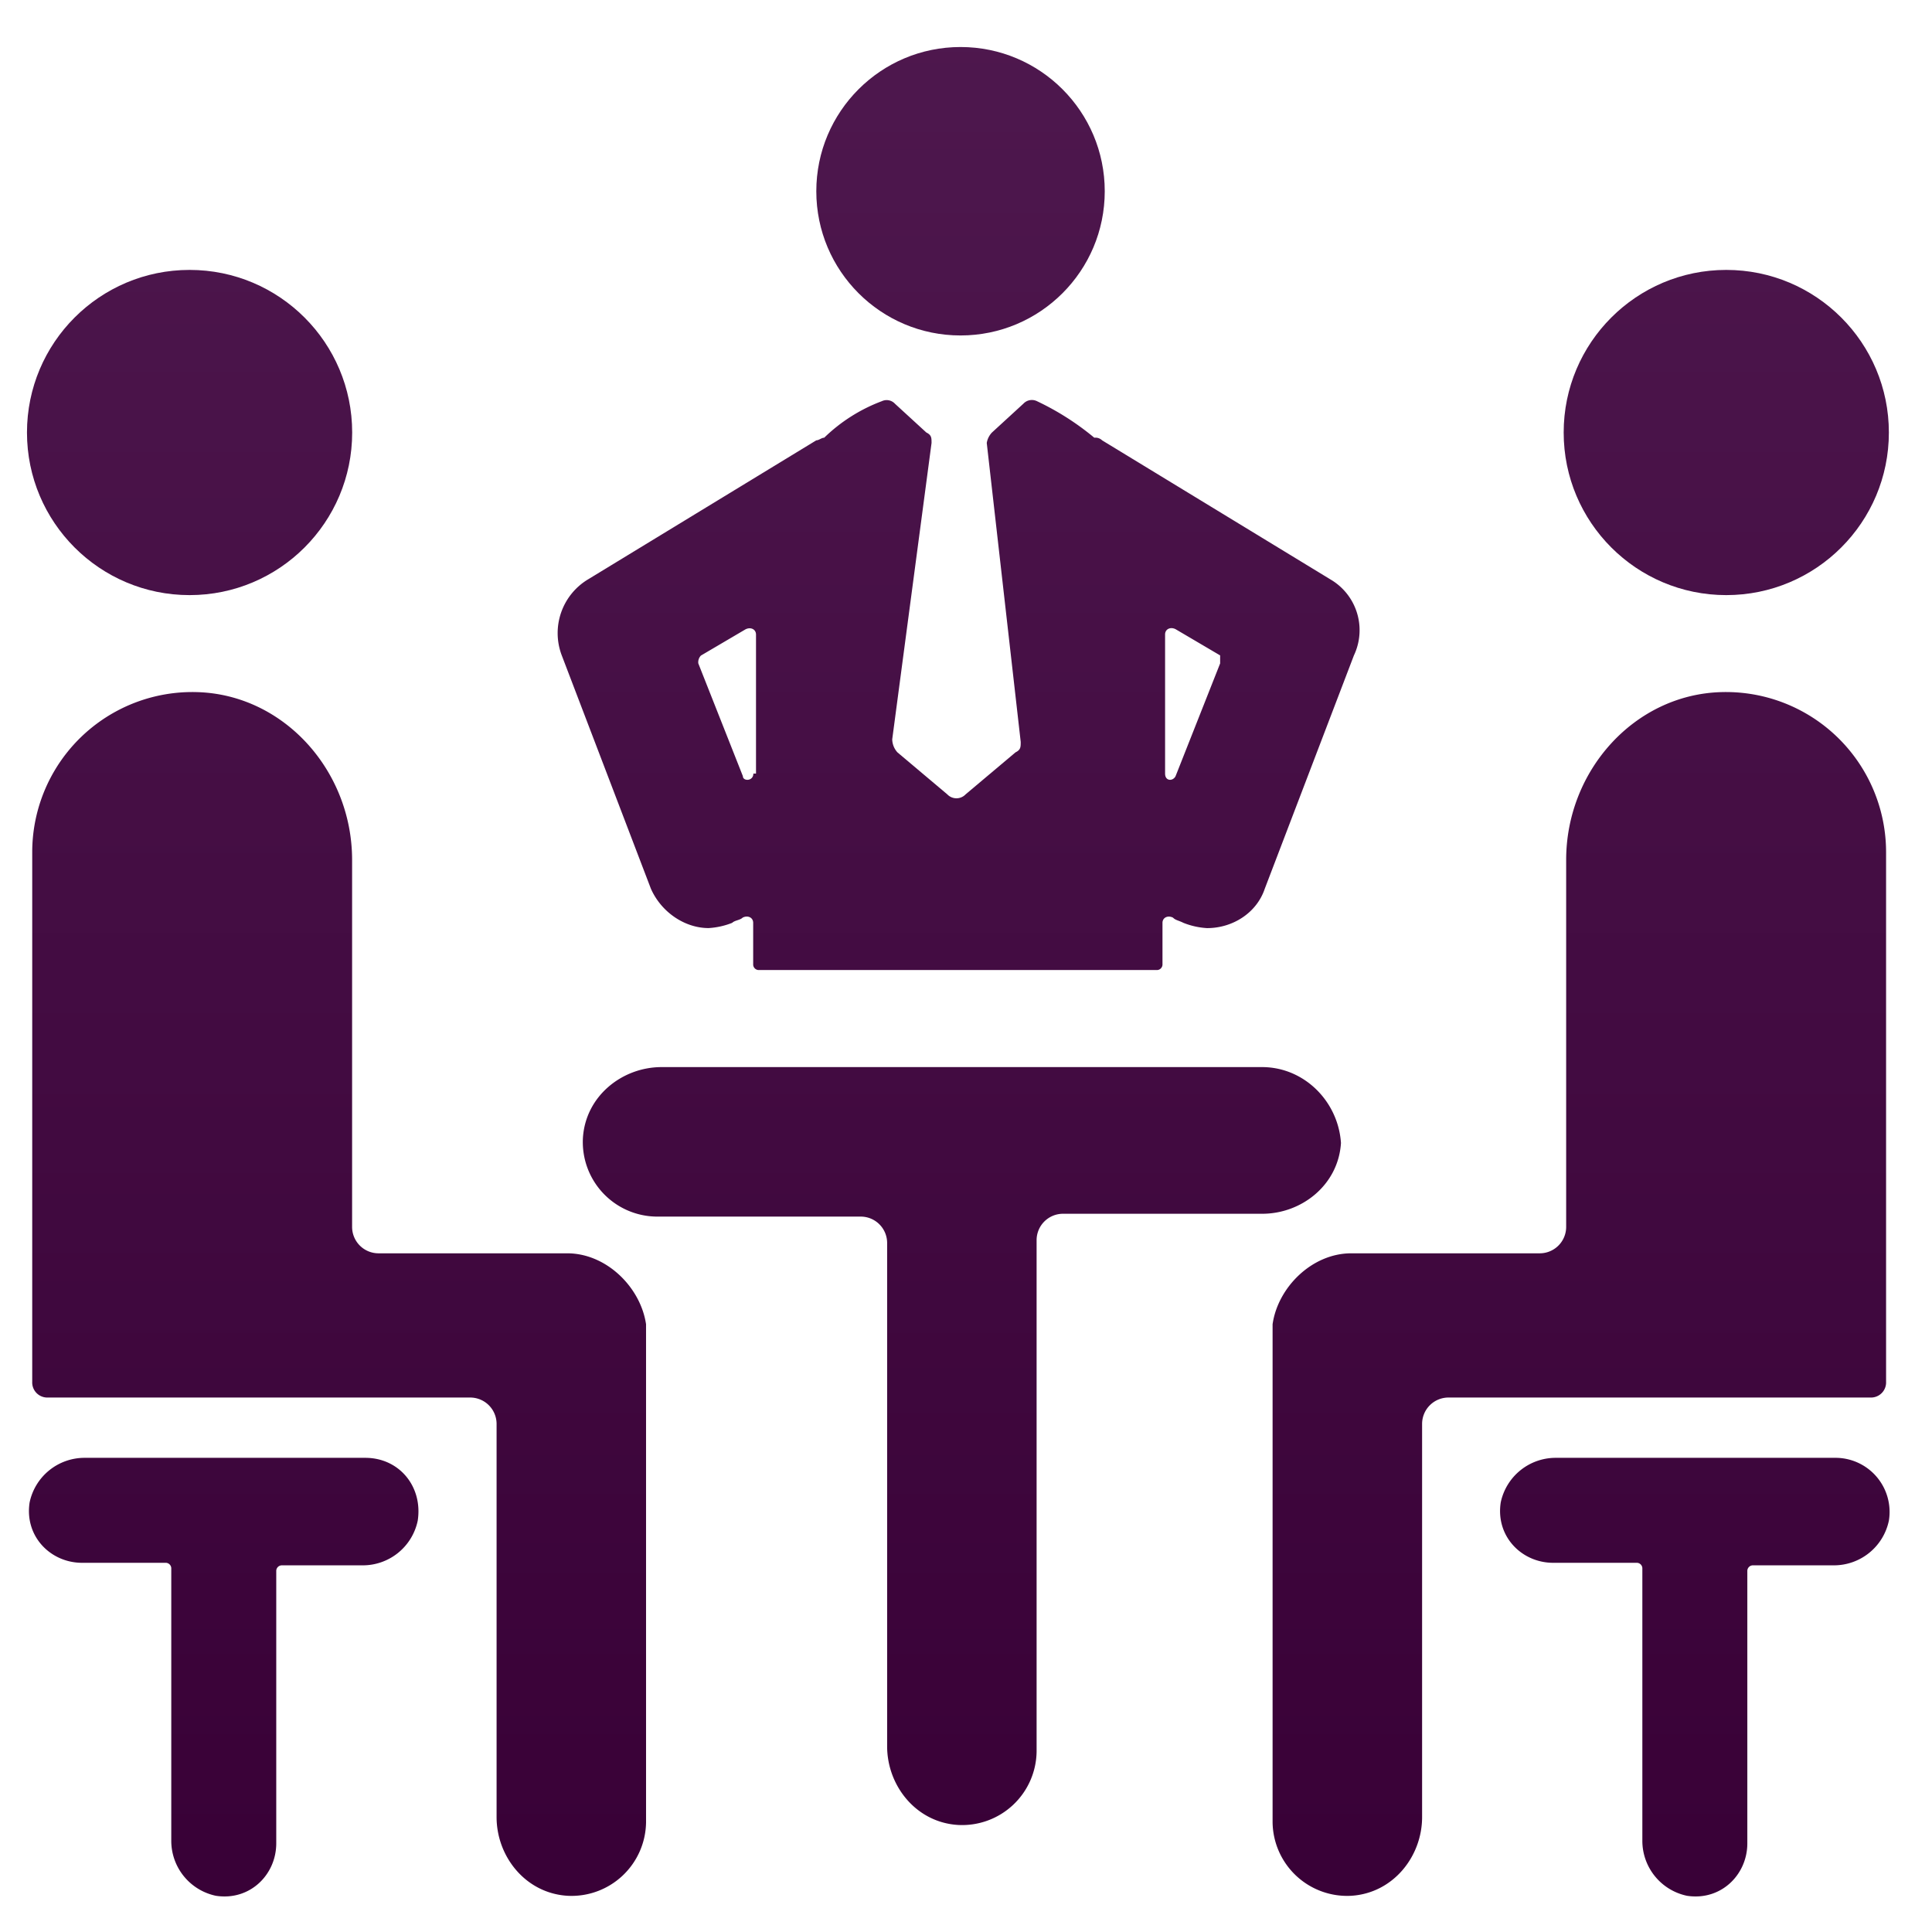<svg id="Layer_1" data-name="Layer 1" xmlns="http://www.w3.org/2000/svg" xmlns:xlink="http://www.w3.org/1999/xlink" viewBox="0 0 512 512"><defs><style>.cls-1{fill:url(#linear-gradient);}.cls-2{fill:url(#linear-gradient-2);}.cls-3{fill:url(#linear-gradient-3);}.cls-4{fill:url(#linear-gradient-4);}.cls-5{fill:url(#linear-gradient-5);}.cls-6{fill:url(#linear-gradient-6);}.cls-7{fill:url(#linear-gradient-7);}.cls-8{fill:url(#linear-gradient-8);}.cls-9{fill:url(#linear-gradient-9);}</style><linearGradient id="linear-gradient" x1="89.85" y1="-18.06" x2="89.85" y2="512.55" gradientUnits="userSpaceOnUse"><stop offset="0" stop-color="#bf5abf"/><stop offset="0" stop-color="#4f194f"/><stop offset="1" stop-color="#380036"/></linearGradient><linearGradient id="linear-gradient-2" x1="418.56" y1="-18.06" x2="418.56" y2="512.55" xlink:href="#linear-gradient"/><linearGradient id="linear-gradient-3" x1="50.24" y1="-18.06" x2="50.24" y2="512.55" xlink:href="#linear-gradient"/><linearGradient id="linear-gradient-4" x1="457.48" y1="-18.06" x2="457.48" y2="512.55" xlink:href="#linear-gradient"/><linearGradient id="linear-gradient-5" x1="254.88" y1="-18.06" x2="254.88" y2="512.55" xlink:href="#linear-gradient"/><linearGradient id="linear-gradient-6" x1="59.28" y1="-18.06" x2="59.28" y2="512.55" xlink:href="#linear-gradient"/><linearGradient id="linear-gradient-7" x1="449.14" y1="-18.06" x2="449.14" y2="512.55" xlink:href="#linear-gradient"/><linearGradient id="linear-gradient-8" x1="254.55" y1="-18.06" x2="254.55" y2="512.55" xlink:href="#linear-gradient"/><linearGradient id="linear-gradient-9" x1="254.07" y1="-18.06" x2="254.07" y2="512.55" xlink:href="#linear-gradient"/></defs><title>Business Care ICONS</title><path class="cls-1" d="M150.31,332.14h-50a7,7,0,0,1-7-6.95v-97.3c0-23.63-18.07-43.78-41-44.47A42.44,42.44,0,0,0,8.54,225.81V366.19a4,4,0,0,0,4.17,4.17H124.6a7,7,0,0,1,7,6.95V481.55c0,10.42,7.64,20.15,18.76,20.85a19.76,19.76,0,0,0,20.85-19.46v-132C169.77,341.17,160.74,332.14,150.31,332.14Z"/><path class="cls-2" d="M358.1,332.14h50a7,7,0,0,0,6.95-6.95v-97.3c0-23.63,18.07-43.78,41-44.47a42.44,42.44,0,0,1,43.78,42.39V366.19a4,4,0,0,1-4.17,4.17H383.82a7,7,0,0,0-6.95,6.95V481.55c0,10.42-7.65,20.15-18.77,20.85a19.76,19.76,0,0,1-20.85-19.46v-132C338.64,341.17,347.68,332.14,358.1,332.14Z"/><circle class="cls-3" cx="50.24" cy="114.62" r="43.09"/><circle class="cls-4" cx="457.48" cy="114.62" r="43.09"/><path class="cls-5" d="M334.47,282.79H175.33c-10.42,0-20.15,7.65-20.85,18.77a19.76,19.76,0,0,0,19.46,20.85h54.21a7,7,0,0,1,6.95,6.95V462.79c0,10.42,7.64,20.15,18.76,20.84a19.74,19.74,0,0,0,20.85-19.45V328.66a7,7,0,0,1,7-7h52.81c10.43,0,20.16-7.64,20.85-18.76C354.63,291.83,345.59,282.79,334.47,282.79Z"/><path class="cls-6" d="M96.8,386.34H22.44A14.87,14.87,0,0,0,7.85,398.16c-1.39,9,5.56,16,13.9,16H44a1.49,1.49,0,0,1,1.39,1.39V487.8a14.88,14.88,0,0,0,11.82,14.6c9,1.39,16-5.56,16-13.9V416.22a1.5,1.5,0,0,1,1.39-1.39H96.11A14.86,14.86,0,0,0,110.7,403C112.09,394,105.84,386.34,96.8,386.34Z"/><path class="cls-7" d="M486.67,386.34H412.31a14.88,14.88,0,0,0-14.6,11.82c-1.39,9,5.56,16,13.9,16h22.24a1.49,1.49,0,0,1,1.39,1.39V487.8a14.88,14.88,0,0,0,11.82,14.6c9,1.39,16-5.56,16-13.9V416.22a1.49,1.49,0,0,1,1.39-1.39H486A14.88,14.88,0,0,0,500.57,403,14.34,14.34,0,0,0,486.67,386.34Z"/><circle class="cls-8" cx="254.55" cy="50.68" r="38.22"/><path class="cls-9" d="M352.54,153.53,292.08,116.7A2.55,2.55,0,0,0,290,116a71.24,71.24,0,0,0-15.29-9.73,3.07,3.07,0,0,0-3.48.69l-8.34,7.65a5.27,5.27,0,0,0-1.39,2.78l9,79.22c0,1.39,0,2.09-1.39,2.78l-13.21,11.12a3.35,3.35,0,0,1-4.86,0l-13.2-11.12a5.26,5.26,0,0,1-1.39-3.47l10.42-78.53c0-1.39,0-2.09-1.39-2.78L237.18,107a3,3,0,0,0-3.47-.69A44.1,44.1,0,0,0,218.42,116c-.7,0-1.39.69-2.09.69l-60.46,36.83a16.61,16.61,0,0,0-7,20.16l23.63,61.85c2.78,6.25,9,10.42,15.29,10.42a20.12,20.12,0,0,0,6.25-1.39c.7-.69,2.09-.69,2.78-1.39,1.39-.69,2.78,0,2.78,1.39v11.12a1.49,1.49,0,0,0,1.39,1.39H306.68a1.49,1.49,0,0,0,1.39-1.39V244.57c0-1.39,1.39-2.08,2.78-1.39.69.7,1.39.7,2.78,1.39a20.06,20.06,0,0,0,6.25,1.39c6.95,0,13.2-4.17,15.29-10.42l23.63-61.85A15.58,15.58,0,0,0,352.54,153.53ZM199.65,205c0,2.08-2.78,2.08-2.78.69l-11.81-29.88a2.55,2.55,0,0,1,.69-2.08l11.82-6.95c1.39-.7,2.78,0,2.78,1.39V205Zm123.7-29.19-11.81,29.88c-.69,1.39-2.78,1.39-2.78-.69V168.13c0-1.39,1.39-2.09,2.78-1.39l11.81,6.95Z"/></svg>